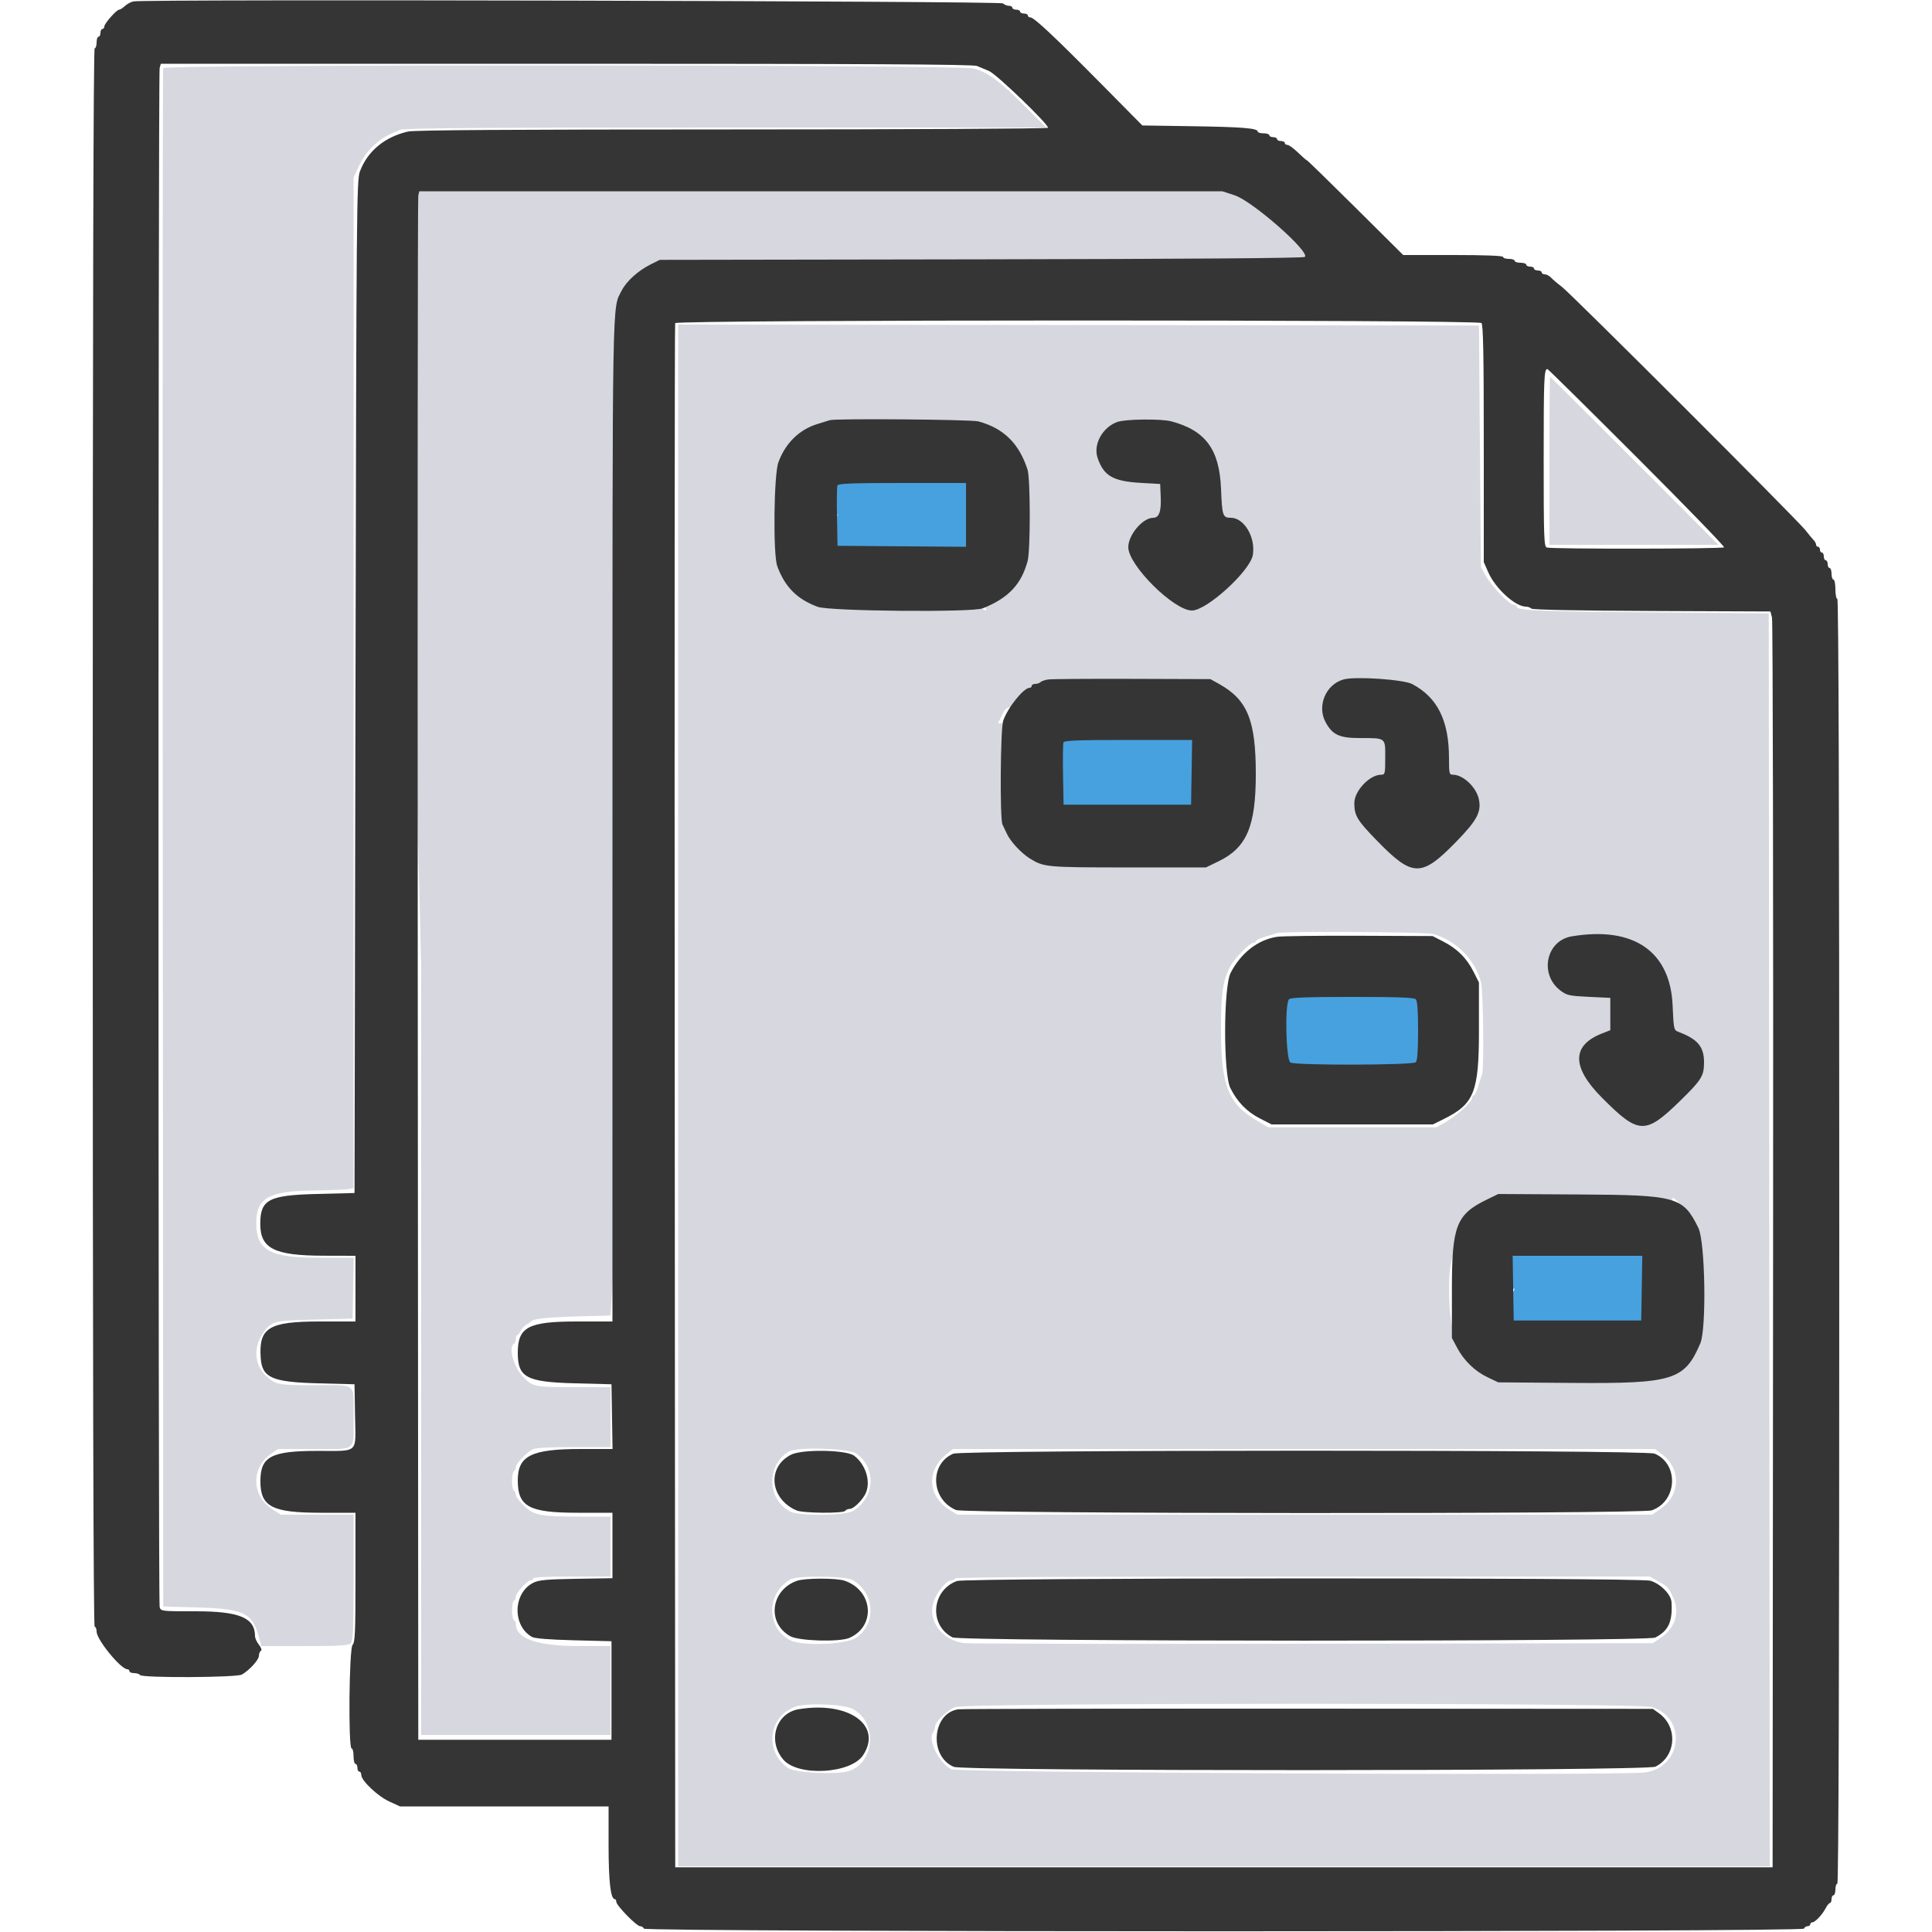 <?xml version="1.0" encoding="utf-8"?>
<svg id="svg" version="1.1" width="400" height="400" viewBox="0, 0, 400,400" xmlns="http://www.w3.org/2000/svg">
  <g id="svgg">
    <path id="path1" d="M 33.785 14.1 C 33.681 14.375 33.641 86.15 33.698 173.6 L 33.8 332.6 L 41 332.812 C 50.499 333.091 52.259 333.942 53.593 338.9 L 54.104 340.8 L 63.081 340.8 C 70.327 340.8 72.167 340.69 72.629 340.229 C 73.1 339.757 73.2 337.387 73.2 326.629 L 73.2 313.6 L 65.678 313.6 L 58.157 313.6 L 56.349 312.454 C 52.129 309.777 51.943 303.982 55.985 301.1 L 57.528 300 L 64.731 300 C 74.125 300 73.2 300.721 73.2 293.4 C 73.2 286.086 74.094 286.8 64.941 286.8 C 57.616 286.8 57.043 286.689 55.111 284.887 C 52.567 282.515 52.385 278.759 54.666 275.705 C 56.29 273.531 56.772 273.416 65.2 273.2 L 73 273 L 73.11 266.7 L 73.22 260.4 L 65.822 260.4 C 55.938 260.4 53.129 258.86 53.051 253.4 C 52.977 248.156 55.476 246.63 64.368 246.488 C 68.236 246.426 71.805 246.287 72.3 246.18 L 73.2 245.985 L 73.2 141.35 L 73.2 36.714 L 74.407 34.185 C 75.165 32.596 76.31 31.043 77.483 30.01 C 79.217 28.484 79.904 28.086 82.919 26.856 C 83.741 26.521 101.606 26.4 150.312 26.4 L 216.587 26.4 L 212.194 22.001 C 206.994 16.796 204.513 14.97 201.571 14.187 C 198.554 13.384 34.089 13.299 33.785 14.1 M 87.2 200 L 87.2 359.2 L 106.8 359.2 L 126.4 359.2 L 126.4 350 L 126.4 340.8 L 119.775 340.8 C 111.208 340.8 106.8 339.249 106.8 336.234 C 106.8 335.911 106.62 335.536 106.4 335.4 C 105.879 335.078 105.879 331.722 106.4 331.4 C 106.62 331.264 106.8 330.889 106.8 330.566 C 106.8 329.803 109.169 327.2 109.864 327.2 C 110.159 327.2 110.4 327.02 110.4 326.8 C 110.4 326.547 113.333 326.4 118.4 326.4 L 126.4 326.4 L 126.4 320.2 L 126.4 314 L 120.859 314 C 111.888 314 110.627 313.776 108.555 311.819 C 107.59 310.907 106.8 309.865 106.8 309.504 C 106.8 309.143 106.62 308.736 106.4 308.6 C 106.18 308.464 106 307.564 106 306.6 C 106 305.636 106.18 304.736 106.4 304.6 C 106.62 304.464 106.8 304.075 106.8 303.736 C 106.8 303.04 108.949 300.769 110.274 300.065 C 110.849 299.759 113.751 299.6 118.774 299.6 L 126.4 299.6 L 126.4 293.4 L 126.4 287.2 L 118.795 287.2 C 110.865 287.2 110.402 287.116 108.53 285.326 C 106.458 283.345 105.151 278.972 106.4 278.2 C 106.62 278.064 106.8 277.603 106.8 277.176 C 106.8 276.749 106.937 276.4 107.105 276.4 C 107.273 276.4 107.588 276.01 107.805 275.533 C 108.022 275.056 108.56 274.471 109 274.233 C 109.44 273.995 109.89 273.688 110 273.552 C 110.42 273.03 113.632 272.7 119.9 272.534 L 126.4 272.363 L 132.684 165.953 C 132.684 96.232 133.961 67.542 134.227 67.542 C 134.447 67.542 140.339 63.785 140.339 63.383 C 140.339 61.026 134.968 57.887 138.742 56.516 C 139.317 56.307 163.815 55.779 201.837 55.661 L 271.358 54.314 L 267.51 45.501 C 264.765 42.696 259.963 39.258 259.631 39.258 C 259.3 39.258 257.6 37.694 257.6 37.527 C 257.6 36.273 255.608 36.801 171.663 36.801 L 83.201 39.086 L 87.2 200 M 140.4 226.799 L 140.4 386.4 L 253.401 386.4 L 366.401 386.4 L 366.301 256.7 L 366.2 127 L 341.2 126.776 C 317.595 126.565 314 126.404 314 125.553 C 314 125.359 313.718 125.2 313.374 125.2 C 312.496 125.2 308.799 121.358 307.6 119.2 L 306.6 117.4 L 306.4 92.4 L 306.2 67.4 L 223.3 67.299 L 140.4 67.198 L 140.4 226.799 M 320.8 95.4 L 320.8 112.8 L 338.29 112.8 L 355.779 112.8 L 338.395 95.4 C 328.834 85.83 320.964 78 320.906 78 C 320.848 78 320.8 85.83 320.8 95.4 M 207.277 99.787 C 203.749 99.372 199.029 103.337 206.775 98.031 C 209.331 96.28 208.287 97.838 208.287 107.184 L 206.515 115.681 L 208.547 118.334 C 206.988 121.599 205.144 123.102 203.281 123.102 C 202.948 123.102 204.336 126.18 204.2 126.4 C 204.041 126.656 197.866 122.292 186.988 122.292 L 173.083 124.224 L 170.708 122.245 C 167.883 120.953 166.33 119.4 165.038 116.575 C 163.866 114.014 167.386 99.451 168.446 96.996 C 170.16 93.022 167.832 94.542 171.668 93.028 C 173.387 92.35 171.054 91.88 186.162 91.961 L 202.143 93.306 L 200.99 94.338 M 206.6 149.8 L 207.697 147.567 C 209.473 143.949 212.689 150.451 217.446 148.446 C 218.896 147.834 243.55 145.73 245.438 146.339 M 296.6 193.357 C 301.325 194.558 305.468 198.705 306.637 203.4 C 307.092 205.231 307.282 221.218 306.862 222.379 C 306.659 222.94 306.263 224.165 305.982 225.1 C 305.702 226.035 305.321 226.8 305.136 226.8 C 304.951 226.8 304.8 227.033 304.8 227.317 C 304.8 228.087 301.679 230.938 299.4 232.249 L 297.4 233.4 L 280 233.4 L 262.6 233.4 L 260.4 232.126 C 254.278 228.579 252.797 224.866 252.805 213.08 C 252.81 205.681 253.131 203.353 254.562 200.336 C 255.338 198.701 258.686 195.2 259.474 195.2 C 259.763 195.2 260 195.049 260 194.864 C 260 194.679 260.765 194.297 261.7 194.015 C 262.635 193.734 263.85 193.357 264.4 193.178 C 265.642 192.775 294.952 192.937 296.6 193.357 M 346.298 247.948 C 349.125 249.467 349.279 253.663 350.873 256.686 L 351.401 259.056 L 350.544 268.314 C 350.544 281.579 342.269 278.105 335.712 281.094 L 338.362 282.515 L 326.334 281.658 L 314.879 282.23 L 309.546 282.118 C 302.974 279.212 300.009 279.86 300.004 266.658 C 299.999 254.892 304.453 257.015 308.011 253.317 C 311.787 249.394 307.844 249.053 327.8 249.122 L 342.943 248.32 L 345.727 250.233 M 177.219 300.901 C 181.518 303.798 181.172 310.154 176.568 312.856 C 174.932 313.816 165.53 313.903 163.67 312.975 C 158.755 310.523 158.601 303.27 163.405 300.485 C 165.032 299.542 175.678 299.862 177.219 300.901 M 344.12 301.1 C 348.113 304.131 347.948 309.546 343.776 312.416 L 342.056 313.6 L 270.128 313.599 L 198.2 313.597 L 196.8 312.744 C 192.078 309.867 191.684 304.582 195.931 301.093 L 197.261 300 L 269.966 300 L 342.671 300 L 344.12 301.1 M 176.568 327.144 C 181.123 329.818 181.497 336.216 177.264 339.068 C 175.084 340.538 165.963 340.865 163.527 339.561 C 158.585 336.916 158.685 329.75 163.703 326.975 C 165.185 326.155 175.105 326.285 176.568 327.144 M 343.088 327.243 C 345.247 328.446 345.438 328.642 346.366 330.616 C 347.85 333.775 346.894 337.014 343.872 339.065 L 342.2 340.2 L 272.2 340.321 C 233.7 340.388 201.085 340.33 199.723 340.192 C 195.08 339.722 191.972 335.561 193.309 331.605 C 193.984 329.608 195.921 327.221 196.876 327.209 C 197.248 327.204 197.664 327.02 197.8 326.8 C 197.963 326.536 222.4 326.4 269.811 326.4 L 341.576 326.4 L 343.088 327.243 M 176.494 353.797 C 181.757 356.422 181.154 365.144 175.6 366.717 C 172.904 367.48 164.587 367.032 163.148 366.045 C 158.237 362.68 159.073 355.386 164.6 353.375 C 166.939 352.524 174.477 352.792 176.494 353.797 M 342.117 353.434 C 349.462 355.936 348.109 366.2 340.33 366.986 C 333.578 367.668 198.239 367.021 196.921 366.3 C 194.417 364.931 192.121 360.379 193.125 358.772 C 193.386 358.353 193.6 357.768 193.6 357.472 C 193.6 356.486 196.178 354.002 197.8 353.425 C 200.36 352.515 339.444 352.523 342.117 353.434" stroke="none" fill="#d6d7df" fill-rule="evenodd"/>
    <path id="path2" d="M 173.6 106.595 C 170.162 106.595 172.544 113.2 173.314 113.2 C 173.309 113.227 186.102 119.027 186.81 115.485 L 200.02 114.914 L 202.481 107.271 L 200.943 97.629 L 188.985 97.239 L 173.029 97.704 L 171.886 107.452 M 217.258 160.291 L 218.972 167.839 L 233.5 172.589 L 248.028 167.057 L 249.286 162.799 C 258.695 162.704 251.636 155.581 251.464 155.071 L 248.099 151.601 L 235.677 150.172 L 231.482 148.744 L 219.257 151.029 L 217.258 159.719 M 265.301 206.776 C 264.472 207.115 265.169 220.293 266.005 220.614 C 266.353 220.748 271.056 223.428 277.854 223.428 L 291.928 223.428 L 296.72 221.385 C 296.843 220.89 295.749 215.68 295.686 212.6 L 294.999 204.715 L 280.971 205.215 C 274.041 205.175 263.29 204.093 263.015 204.206 M 313.6 266.805 L 310.458 274.068 L 325.557 275.961 L 339.8 276.428 L 346.194 268.128 L 341.163 258.686 L 326.524 256.401 L 311.886 256.972 L 310.172 267.091" stroke="none" fill="#47a1df" fill-rule="evenodd"/>
    <path id="path0" d="M27.646 0.287 C 27.121 0.387,26.322 0.814,25.870 1.235 C 25.419 1.656,24.882 2.000,24.679 2.000 C 24.137 2.000,21.600 4.866,21.600 5.478 C 21.600 5.765,21.420 6.000,21.200 6.000 C 20.980 6.000,20.800 6.360,20.800 6.800 C 20.800 7.240,20.620 7.600,20.400 7.600 C 20.180 7.600,20.000 8.140,20.000 8.800 C 20.000 9.460,19.820 10.000,19.600 10.000 C 19.334 10.000,19.200 64.733,19.200 173.400 C 19.200 282.067,19.334 336.800,19.600 336.800 C 19.820 336.800,20.000 337.252,20.000 337.805 C 20.000 339.461,25.011 345.600,26.363 345.600 C 26.603 345.600,26.800 345.780,26.800 346.000 C 26.800 346.220,27.239 346.400,27.776 346.400 C 28.313 346.400,28.864 346.580,29.000 346.800 C 29.385 347.423,48.984 347.330,50.080 346.700 C 51.631 345.808,53.600 343.647,53.600 342.837 C 53.600 342.403,53.783 341.934,54.007 341.796 C 54.256 341.642,54.101 341.147,53.607 340.518 C 53.163 339.954,52.800 339.167,52.800 338.769 C 52.800 334.949,49.596 333.600,40.520 333.600 C 33.364 333.600,33.291 333.591,33.052 332.700 C 32.737 331.523,32.737 15.277,33.052 14.100 L 33.293 13.200 117.228 13.200 C 179.158 13.200,201.456 13.320,202.281 13.656 C 202.897 13.907,204.030 14.385,204.800 14.719 C 206.383 15.404,217.290 25.931,216.964 26.458 C 216.848 26.646,187.413 26.800,151.554 26.800 C 106.079 26.800,85.786 26.931,84.477 27.234 C 79.640 28.353,76.102 31.283,74.524 35.477 C 73.834 37.309,73.791 42.334,73.600 142.200 L 73.400 247.000 65.528 247.200 C 55.618 247.452,53.886 248.372,53.886 253.388 C 53.886 258.490,56.778 259.956,66.900 259.982 L 73.600 260.000 73.600 266.800 L 73.600 273.600 66.219 273.600 C 55.604 273.600,53.530 274.888,53.984 281.198 C 54.275 285.244,56.335 286.151,65.800 286.400 L 73.400 286.600 73.510 293.170 C 73.643 301.096,74.413 300.386,65.687 300.394 C 56.189 300.402,53.960 301.561,53.915 306.510 C 53.867 311.939,56.230 313.200,66.449 313.200 L 73.600 313.200 73.600 326.571 C 73.600 337.924,73.509 340.033,73.000 340.543 C 72.275 341.268,72.082 362.000,72.800 362.000 C 73.020 362.000,73.200 362.720,73.200 363.600 C 73.200 364.480,73.380 365.200,73.600 365.200 C 73.820 365.200,74.000 365.560,74.000 366.000 C 74.000 366.440,74.180 366.800,74.400 366.800 C 74.620 366.800,74.801 367.115,74.802 367.500 C 74.806 368.666,78.215 371.892,80.595 372.980 L 82.824 374.000 104.412 374.000 L 126.000 374.000 126.000 382.006 C 126.000 389.570,126.421 393.200,127.297 393.200 C 127.464 393.200,127.600 393.446,127.600 393.746 C 127.600 394.503,131.794 398.800,132.532 398.800 C 132.863 398.800,133.208 399.025,133.300 399.300 C 133.545 400.036,373.255 400.036,373.500 399.300 C 373.592 399.025,373.922 398.800,374.233 398.800 C 374.545 398.800,374.800 398.620,374.800 398.400 C 374.800 398.180,374.988 398.000,375.218 398.000 C 375.793 398.000,377.281 396.431,377.968 395.100 C 378.280 394.495,378.685 394.000,378.868 394.000 C 379.050 394.000,379.200 393.640,379.200 393.200 C 379.200 392.760,379.380 392.400,379.600 392.400 C 379.820 392.400,380.000 391.860,380.000 391.200 C 380.000 390.540,380.180 390.000,380.400 390.000 C 380.666 390.000,380.800 345.400,380.800 257.000 C 380.800 168.600,380.666 124.000,380.400 124.000 C 380.180 124.000,380.000 123.100,380.000 122.000 C 380.000 120.900,379.820 120.000,379.600 120.000 C 379.380 120.000,379.200 119.460,379.200 118.800 C 379.200 118.140,379.020 117.600,378.800 117.600 C 378.580 117.600,378.400 117.240,378.400 116.800 C 378.400 116.360,378.220 116.000,378.000 116.000 C 377.780 116.000,377.600 115.640,377.600 115.200 C 377.600 114.760,377.420 114.400,377.200 114.400 C 376.980 114.400,376.800 114.130,376.800 113.800 C 376.800 113.470,376.620 113.200,376.400 113.200 C 376.180 113.200,376.000 113.007,376.000 112.771 C 376.000 112.536,375.775 112.111,375.500 111.827 C 375.225 111.543,374.460 110.619,373.800 109.773 C 372.114 107.612,325.205 60.743,323.334 59.351 C 322.491 58.723,321.509 57.892,321.153 57.504 C 320.797 57.117,320.212 56.800,319.853 56.800 C 319.494 56.800,319.200 56.620,319.200 56.400 C 319.200 56.180,318.840 56.000,318.400 56.000 C 317.960 56.000,317.600 55.820,317.600 55.600 C 317.600 55.380,317.240 55.200,316.800 55.200 C 316.360 55.200,316.000 55.020,316.000 54.800 C 316.000 54.580,315.460 54.400,314.800 54.400 C 314.140 54.400,313.600 54.220,313.600 54.000 C 313.600 53.780,313.060 53.600,312.400 53.600 C 311.740 53.600,311.200 53.420,311.200 53.200 C 311.200 52.944,307.487 52.800,300.860 52.800 L 290.520 52.800 280.653 43.000 C 275.226 37.610,270.699 33.200,270.593 33.200 C 270.487 33.200,269.659 32.480,268.752 31.600 C 267.845 30.720,266.855 30.000,266.552 30.000 C 266.248 30.000,266.000 29.820,266.000 29.600 C 266.000 29.380,265.640 29.200,265.200 29.200 C 264.760 29.200,264.400 29.020,264.400 28.800 C 264.400 28.580,264.040 28.400,263.600 28.400 C 263.160 28.400,262.800 28.220,262.800 28.000 C 262.800 27.780,262.260 27.600,261.600 27.600 C 260.940 27.600,260.400 27.440,260.400 27.244 C 260.400 26.549,257.275 26.291,246.954 26.134 L 236.509 25.975 227.917 17.287 C 218.211 7.474,214.081 3.600,213.321 3.600 C 213.034 3.600,212.800 3.420,212.800 3.200 C 212.800 2.980,212.440 2.800,212.000 2.800 C 211.560 2.800,211.200 2.620,211.200 2.400 C 211.200 2.180,210.840 2.000,210.400 2.000 C 209.960 2.000,209.600 1.820,209.600 1.600 C 209.600 1.380,209.276 1.200,208.880 1.200 C 208.484 1.200,207.935 0.975,207.660 0.700 C 207.171 0.211,30.159 -0.195,27.646 0.287 M255.634 40.437 C 259.289 41.629,271.239 52.121,270.164 53.196 C 269.914 53.446,245.824 53.625,203.187 53.693 L 136.600 53.800 134.746 54.723 C 132.140 56.019,129.719 58.198,128.725 60.143 C 126.715 64.075,126.810 58.653,126.805 169.700 L 126.800 273.600 119.419 273.600 C 109.356 273.600,107.198 274.747,107.201 280.095 C 107.205 285.185,108.986 286.136,119.000 286.400 L 126.600 286.600 126.710 293.300 L 126.819 300.000 120.282 300.000 C 110.000 300.000,107.200 301.391,107.200 306.497 C 107.200 311.946,109.519 313.200,119.596 313.200 L 126.800 313.200 126.800 319.976 L 126.800 326.752 119.300 326.876 C 113.108 326.978,111.556 327.123,110.400 327.704 C 106.209 329.813,106.038 336.563,110.116 338.895 C 110.707 339.232,113.587 339.466,118.800 339.600 L 126.600 339.800 126.600 350.000 L 126.600 360.200 106.600 360.200 L 86.600 360.200 86.491 200.800 C 86.431 113.130,86.479 40.995,86.599 40.500 L 86.815 39.600 169.942 39.600 L 253.068 39.600 255.634 40.437 M306.720 66.880 C 307.083 67.243,307.200 73.340,307.200 91.869 L 307.200 116.377 308.145 118.514 C 309.629 121.869,313.729 125.600,315.932 125.600 C 316.321 125.600,316.819 125.779,317.037 125.997 C 317.289 126.249,326.423 126.432,341.992 126.497 L 366.549 126.600 366.875 127.858 C 367.055 128.550,367.156 187.050,367.101 257.858 L 367.000 386.600 253.400 386.600 L 139.800 386.600 139.698 227.000 C 139.641 139.220,139.681 67.175,139.785 66.900 C 140.057 66.183,306.003 66.163,306.720 66.880 M338.917 94.717 C 348.990 104.792,357.105 113.162,356.949 113.317 C 356.605 113.661,321.125 113.700,320.233 113.357 C 319.669 113.141,319.600 111.151,319.600 95.024 C 319.600 78.375,319.681 76.400,320.368 76.400 C 320.498 76.400,328.845 84.643,338.917 94.717 M171.800 86.992 C 171.580 87.063,170.410 87.426,169.200 87.799 C 165.468 88.948,162.599 91.771,161.158 95.715 C 160.211 98.305,160.030 114.748,160.921 117.200 C 162.486 121.509,165.044 124.081,169.315 125.642 C 171.807 126.553,201.323 126.818,203.481 125.949 C 208.788 123.812,211.448 121.003,212.756 116.154 C 213.356 113.928,213.343 99.098,212.739 97.228 C 210.982 91.790,207.787 88.659,202.554 87.245 C 201.081 86.847,172.967 86.616,171.800 86.992 M231.308 87.365 C 228.244 88.480,226.306 92.029,227.247 94.800 C 228.516 98.536,230.441 99.649,236.200 99.974 L 240.200 100.200 240.318 102.892 C 240.449 105.875,239.976 107.200,238.780 107.200 C 236.594 107.200,233.600 110.726,233.600 113.300 C 233.600 117.029,243.031 126.400,246.783 126.400 C 249.849 126.400,258.823 118.218,259.381 114.914 C 259.997 111.267,257.594 107.200,254.824 107.200 C 253.159 107.200,253.024 106.798,252.800 101.200 C 252.474 93.053,249.609 89.151,242.554 87.245 C 240.439 86.674,232.990 86.754,231.308 87.365 M200.000 106.605 L 200.000 113.211 186.700 113.105 L 173.400 113.000 173.289 107.018 C 173.228 103.727,173.267 100.802,173.376 100.518 C 173.533 100.109,176.347 100.000,186.787 100.000 L 200.000 100.000 200.000 106.605 M217.000 140.679 C 216.340 140.779,215.629 141.028,215.420 141.231 C 215.211 141.434,214.716 141.600,214.320 141.600 C 213.924 141.600,213.600 141.780,213.600 142.000 C 213.600 142.220,213.415 142.400,213.189 142.400 C 211.938 142.400,208.679 146.442,207.706 149.200 C 207.123 150.853,206.990 169.597,207.553 170.705 C 207.748 171.087,208.153 171.940,208.453 172.600 C 209.181 174.197,211.423 176.624,213.180 177.717 C 216.119 179.545,216.583 179.588,233.525 179.594 L 249.650 179.600 252.233 178.354 C 258.115 175.518,260.000 171.120,260.000 160.236 C 260.000 149.116,258.269 144.876,252.391 141.602 L 250.600 140.604 234.400 140.550 C 225.490 140.520,217.660 140.578,217.000 140.679 M278.200 140.663 C 274.527 141.665,272.627 146.101,274.426 149.473 C 275.835 152.112,277.278 152.799,281.425 152.805 C 287.011 152.814,286.800 152.655,286.800 156.847 C 286.800 160.197,286.752 160.400,285.954 160.400 C 283.561 160.400,280.400 163.745,280.400 166.276 C 280.400 168.878,280.988 169.849,285.138 174.104 C 292.492 181.646,294.292 181.663,301.498 174.266 C 305.808 169.842,306.737 168.095,306.181 165.467 C 305.653 162.975,302.928 160.400,300.820 160.400 C 300.058 160.400,300.000 160.161,300.000 157.020 C 300.000 149.207,297.634 144.418,292.400 141.636 C 290.607 140.682,280.635 140.000,278.200 140.663 M246.710 159.900 L 246.600 166.600 233.400 166.600 L 220.200 166.600 220.089 160.417 C 220.028 157.016,220.068 154.001,220.177 153.717 C 220.333 153.309,223.159 153.200,233.597 153.200 L 246.819 153.200 246.710 159.900 M264.400 193.953 C 260.431 194.559,256.909 197.299,254.782 201.436 C 253.303 204.312,253.260 222.301,254.725 225.254 C 256.145 228.117,258.138 230.174,260.820 231.547 L 263.269 232.800 279.971 232.800 L 296.672 232.800 299.128 231.573 C 305.208 228.535,306.200 225.985,306.200 213.400 L 306.200 203.400 305.052 201.134 C 303.639 198.346,301.683 196.404,298.800 194.927 L 296.600 193.800 281.400 193.739 C 273.040 193.705,265.390 193.802,264.400 193.953 M325.400 193.865 C 320.106 194.754,318.647 201.707,323.050 205.065 C 324.380 206.079,324.875 206.190,328.951 206.386 L 333.400 206.600 333.400 209.948 L 333.400 213.296 331.679 213.969 C 325.406 216.422,325.373 220.916,331.582 227.176 C 339.289 234.946,340.606 235.000,347.928 227.844 C 352.287 223.584,352.800 222.752,352.800 219.945 C 352.800 216.715,351.502 215.160,347.556 213.659 C 346.538 213.272,346.521 213.194,346.295 208.133 C 345.797 196.927,338.173 191.721,325.400 193.865 M293.120 206.880 C 293.451 207.211,293.600 209.236,293.600 213.400 C 293.600 217.564,293.451 219.589,293.120 219.920 C 292.494 220.546,268.336 220.608,267.174 219.986 C 266.231 219.481,265.969 207.791,266.880 206.880 C 267.233 206.527,270.702 206.400,280.000 206.400 C 289.298 206.400,292.767 206.527,293.120 206.880 M307.746 248.404 C 301.526 251.438,300.600 253.822,300.600 266.800 L 300.600 277.000 301.660 279.000 C 303.094 281.705,305.352 283.897,308.000 285.155 L 310.200 286.200 325.737 286.318 C 346.407 286.474,348.768 285.740,352.025 278.141 C 353.341 275.072,353.046 257.105,351.632 254.234 C 348.452 247.772,347.200 247.420,327.000 247.303 L 310.200 247.207 307.746 248.404 M339.910 266.700 L 339.800 273.400 326.600 273.400 L 313.400 273.400 313.290 266.700 L 313.181 260.000 326.600 260.000 L 340.019 260.000 339.910 266.700 M163.769 301.187 C 158.729 303.746,159.386 310.343,164.919 312.720 C 166.283 313.305,174.646 313.372,175.000 312.800 C 175.136 312.580,175.563 312.400,175.949 312.400 C 176.702 312.400,178.418 310.753,179.151 309.326 C 180.379 306.936,179.316 303.272,176.850 301.398 C 175.212 300.153,166.096 300.007,163.769 301.187 M197.352 300.975 C 192.366 303.145,192.740 310.455,197.949 312.635 C 199.829 313.423,339.714 313.488,341.972 312.703 C 347.278 310.857,347.667 303.091,342.560 300.958 C 340.594 300.136,199.240 300.153,197.352 300.975 M165.000 327.289 C 159.551 329.221,158.723 336.011,163.602 338.753 C 165.400 339.763,173.859 340.003,175.881 339.101 C 181.410 336.634,180.762 329.270,174.840 327.261 C 173.163 326.692,166.631 326.710,165.000 327.289 M198.126 327.330 C 192.849 329.276,192.280 336.456,197.201 339.000 C 198.900 339.879,341.040 339.914,342.720 339.036 C 345.458 337.605,346.295 335.783,346.070 331.740 C 345.980 330.115,343.818 327.912,341.687 327.273 C 339.420 326.594,199.973 326.650,198.126 327.330 M165.400 353.870 C 160.628 354.652,158.849 360.421,162.179 364.310 C 165.222 367.864,176.171 367.253,178.700 363.387 C 182.751 357.195,175.736 352.176,165.400 353.870 M198.473 353.888 C 193.002 354.575,192.243 363.620,197.473 365.805 C 199.704 366.737,340.871 366.702,342.742 365.769 C 347.051 363.619,347.439 357.537,343.447 354.690 L 342.200 353.800 271.000 353.761 C 231.840 353.739,199.203 353.797,198.473 353.888 " stroke="none" fill="#353535" fill-rule="evenodd"/>
  </g>
</svg>